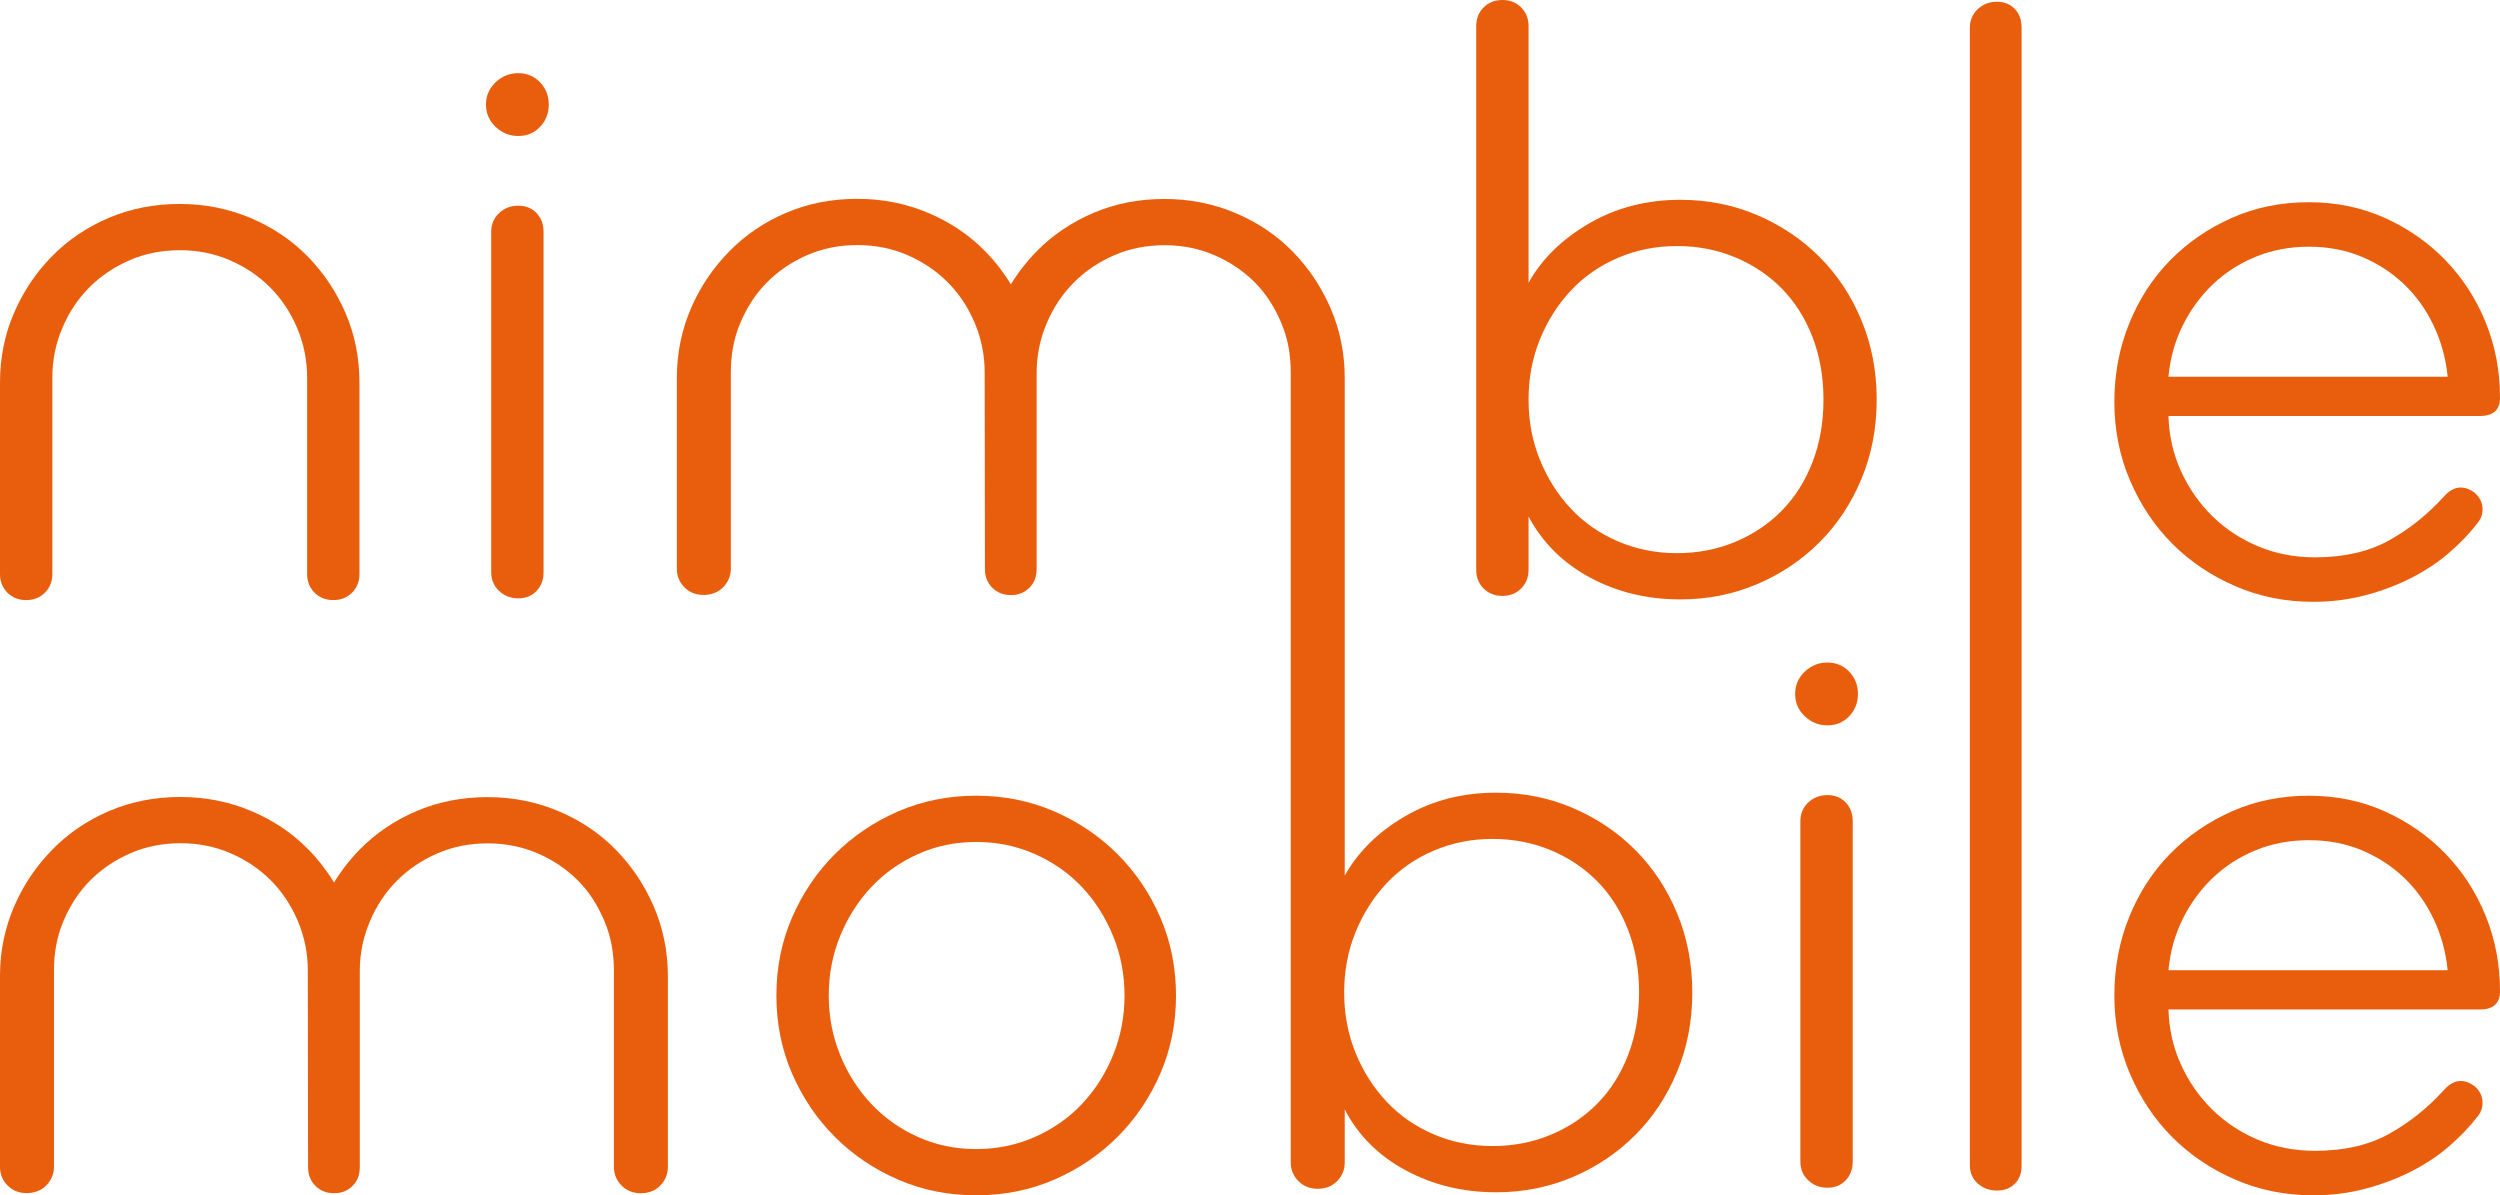<?xml version="1.0" encoding="utf-8"?>
<!-- Generator: Adobe Illustrator 19.1.0, SVG Export Plug-In . SVG Version: 6.00 Build 0)  -->
<svg version="1.1" id="Layer_1" xmlns="http://www.w3.org/2000/svg" xmlns:xlink="http://www.w3.org/1999/xlink" x="0px" y="0px"
	 viewBox="0 0 1111.75 531.555" enable-background="new 0 0 1111.75 531.555" xml:space="preserve">
<g>
	<path fill="#E95E0C" d="M290.67,402.98c-4.141-9.567-9.828-17.976-16.939-25.221
		c-7.117-7.238-15.617-12.931-25.445-17.071
		c-9.833-4.135-20.325-6.208-31.443-6.208c-11.386,0-21.93,2.073-31.63,6.208
		c-9.7,4.141-18.112,9.833-25.224,17.071c-4.38,4.458-8.191,9.359-11.441,14.697
		c-3.259-5.362-7.083-10.284-11.476-14.759
		c-7.117-7.238-15.586-12.931-25.415-17.071
		c-9.832-4.135-20.309-6.208-31.428-6.208c-11.385,0-21.922,2.073-31.621,6.208
		c-9.701,4.141-18.109,9.833-25.221,17.071
		c-7.117,7.245-12.896,15.653-17.029,25.221C2.218,412.49,0,422.839,0,433.958v84.972
		c0,3.364,1.249,6.147,3.45,8.342c2.193,2.194,5.052,3.298,8.418,3.298
		c3.357,0,6.387-1.104,8.588-3.298C22.65,525.077,24,522.294,24,518.93v-87.3
		c0-7.761,1.278-15.132,4.254-22.116c2.971-6.984,6.88-12.998,11.923-18.042
		c5.045-5.044,10.94-9.052,17.795-12.028c6.852-2.971,14.265-4.462,22.284-4.462
		c8.016,0,15.44,1.491,22.298,4.462c6.85,2.977,12.798,6.984,17.841,12.028
		c5.045,5.044,9.048,11.058,12.024,18.042c2.971,6.984,4.461,14.355,4.461,22.116
		L137,518.992c0,3.364,1.047,6.147,3.248,8.342
		c2.194,2.194,4.952,3.298,8.317,3.298c3.358,0,6.039-1.104,8.24-3.298
		C158.999,525.14,160,522.356,160,518.992v-87.3c0-7.761,1.575-15.132,4.552-22.116
		c2.971-6.984,7.029-12.998,12.073-18.042s11.014-9.052,17.87-12.028
		c6.851-2.971,14.302-4.462,22.322-4.462c8.015,0,15.459,1.491,22.315,4.462
		c6.851,2.977,12.807,6.984,17.851,12.028s8.814,11.058,11.791,18.042
		C271.745,416.56,273,423.932,273,431.692v87.3c0,3.364,1.336,6.147,3.536,8.342
		c2.195,2.194,5.097,3.298,8.462,3.298c3.358,0,6.322-1.104,8.523-3.298
		C295.715,525.14,297,522.356,297,518.992v-84.972
		C297,422.901,294.805,412.553,290.67,402.98z"/>
	<path fill="#E95E0C" d="M156.558,263.557c-2.201,2.194-4.983,3.298-8.342,3.298
		c-3.364,0-6.147-1.104-8.342-3.298c-2.201-2.194-3.298-4.978-3.298-8.342v-87.3
		c0-7.761-1.492-15.132-4.462-22.116c-2.977-6.984-6.984-12.998-12.028-18.042
		s-10.997-9.052-17.848-12.028c-6.856-2.971-14.295-4.462-22.31-4.462
		c-8.021,0-15.459,1.491-22.31,4.462c-6.857,2.977-12.804,6.984-17.848,12.028
		s-9.058,11.058-12.028,18.042c-2.977,6.984-4.462,14.355-4.462,22.116v87.3
		c0,3.364-1.103,6.147-3.298,8.342c-2.201,2.194-4.983,3.298-8.342,3.298
		c-3.365,0-6.147-1.104-8.342-3.298C1.097,261.363,0,258.58,0,255.216v-84.972
		c0-11.119,2.067-21.468,6.208-31.04c4.135-9.567,9.761-17.976,16.878-25.221
		c7.111-7.238,15.52-12.931,25.22-17.071c9.7-4.135,20.236-6.208,31.622-6.208
		c11.119,0,21.594,2.073,31.428,6.208c9.827,4.141,18.297,9.833,25.414,17.071
		c7.111,7.245,12.737,15.653,16.878,25.221c4.135,9.572,6.208,19.921,6.208,31.04
		v84.972C159.856,258.58,158.752,261.363,156.558,263.557z"/>
	<path fill="#E95E0C" d="M240.168,56.398c-2.589,2.716-5.82,4.074-9.7,4.074
		c-3.88,0-7.245-1.358-10.088-4.074c-2.849-2.716-4.268-6.014-4.268-9.895
		c0-3.88,1.419-7.178,4.268-9.894c2.843-2.716,6.208-4.074,10.088-4.074
		c3.88,0,7.111,1.358,9.7,4.074c2.583,2.716,3.88,6.014,3.88,9.894
		C244.048,50.384,242.75,53.682,240.168,56.398z M238.616,262.782
		c-2.074,2.194-4.79,3.298-8.148,3.298c-3.364,0-6.208-1.104-8.536-3.298
		s-3.492-4.978-3.492-8.342V103.119c0-3.358,1.164-6.141,3.492-8.342
		c2.328-2.194,5.171-3.298,8.536-3.298c3.359,0,6.075,1.104,8.148,3.298
		c2.067,2.201,3.104,4.983,3.104,8.342v151.32
		C241.72,257.804,240.683,260.587,238.616,262.782z"/>
	<path fill="#E95E0C" d="M822.351,318.494c-2.589,2.716-5.82,4.074-9.7,4.074
		c-3.88,0-7.245-1.358-10.088-4.074c-2.849-2.716-4.268-6.014-4.268-9.895
		c0-3.88,1.419-7.178,4.268-9.894c2.843-2.716,6.208-4.074,10.088-4.074
		c3.88,0,7.111,1.358,9.7,4.074c2.583,2.716,3.88,6.014,3.88,9.894
		C826.231,312.48,824.933,315.778,822.351,318.494z M820.799,524.878
		c-2.074,2.194-4.79,3.298-8.148,3.298c-3.364,0-6.208-1.104-8.536-3.298
		s-3.492-4.978-3.492-8.342V365.216c0-3.358,1.164-6.141,3.492-8.342
		c2.328-2.194,5.171-3.298,8.536-3.298c3.359,0,6.075,1.104,8.148,3.298
		c2.067,2.201,3.104,4.983,3.104,8.342v151.32
		C823.903,519.9,822.866,522.683,820.799,524.878z"/>
	<path fill="#E95E0C" d="M827.774,213.012c-4.528,10.864-10.736,20.243-18.624,28.131
		c-7.893,7.893-17.139,14.101-27.741,18.624
		c-10.609,4.522-21.989,6.789-34.145,6.789c-14.744,0-28.13-3.237-40.158-9.699
		c-12.027-6.463-21.146-15.521-27.354-27.16v23.668
		c0,3.364-1.104,6.147-3.298,8.342c-2.201,2.194-4.983,3.298-8.342,3.298
		c-3.365,0-6.147-1.104-8.343-3.298c-2.2-2.194-3.298-4.978-3.298-8.342V11.641
		c0-3.359,1.098-6.142,3.298-8.343C661.966,1.104,664.748,0,668.113,0
		c3.358,0,6.141,1.104,8.342,3.298c2.194,2.201,3.298,4.983,3.298,8.343v114.071
		c5.947-10.604,14.938-19.399,26.966-26.384s25.541-10.476,40.546-10.476
		c12.155,0,23.535,2.267,34.145,6.79c10.603,4.528,19.849,10.736,27.741,18.624
		c7.888,7.893,14.096,17.266,18.624,28.13c4.523,10.863,6.79,22.637,6.79,35.308
		C834.564,190.381,832.298,202.148,827.774,213.012z M806.047,149.962
		c-3.237-8.402-7.76-15.58-13.58-21.534
		c-5.82-5.947-12.743-10.603-20.758-13.968
		c-8.021-3.358-16.685-5.044-25.996-5.044c-9.312,0-18.042,1.746-26.19,5.238
		c-8.147,3.492-15.132,8.342-20.951,14.55
		c-5.82,6.208-10.416,13.453-13.774,21.729c-3.364,8.281-5.044,17.205-5.044,26.771
		c0,9.572,1.68,18.497,5.044,26.772c3.358,8.281,7.954,15.52,13.774,21.728
		c5.819,6.208,12.804,11.058,20.951,14.55c8.148,3.492,16.878,5.238,26.19,5.238
		c9.312,0,17.976-1.68,25.996-5.044c8.015-3.358,14.938-8.015,20.758-13.968
		c5.82-5.947,10.343-13.126,13.58-21.534c3.231-8.402,4.85-17.654,4.85-27.742
		S809.278,158.371,806.047,149.962z"/>
	<path fill="#E95E0C" d="M1102.827,184.988h-138.516c0.255,8.797,2.134,17.012,5.626,24.638
		c3.492,7.633,8.147,14.296,13.968,19.982
		c5.82,5.692,12.61,10.154,20.37,13.386c7.76,3.237,16.162,4.851,25.22,4.851
		c12.932,0,23.923-2.522,32.98-7.566c9.051-5.044,17.199-11.573,24.443-19.594
		c2.328-2.583,4.784-3.88,7.372-3.88c2.067,0,4.135,0.775,6.208,2.327
		c2.328,2.074,3.492,4.529,3.492,7.372c0,2.328-0.775,4.401-2.328,6.208
		c-3.364,4.401-7.505,8.73-12.416,12.998
		c-4.916,4.269-10.542,8.021-16.878,11.252
		c-6.341,3.237-13.191,5.82-20.563,7.761c-7.372,1.939-15.071,2.909-23.086,2.909
		c-12.416,0-23.996-2.327-34.727-6.983c-10.736-4.656-20.049-10.925-27.936-18.818
		c-7.894-7.887-14.162-17.266-18.818-28.13s-6.984-22.504-6.984-34.92
		s2.195-24.056,6.597-34.92c4.396-10.864,10.476-20.236,18.235-28.13
		c7.761-7.888,16.879-14.162,27.354-18.818s21.922-6.983,34.338-6.983
		c12.155,0,23.407,2.327,33.756,6.983c10.343,4.656,19.334,10.931,26.966,18.818
		c7.627,7.894,13.58,17.072,17.849,27.548
		c4.268,10.476,6.401,21.667,6.401,33.562
		C1111.75,182.272,1108.774,184.988,1102.827,184.988z M1082.263,144.829
		c-3.365-7.111-7.761-13.252-13.192-18.43
		c-5.432-5.171-11.707-9.245-18.818-12.222c-7.117-2.971-14.938-4.462-23.474-4.462
		s-16.43,1.491-23.668,4.462c-7.245,2.977-13.58,7.051-19.012,12.222
		c-5.433,5.178-9.895,11.252-13.387,18.236
		c-3.491,6.983-5.626,14.616-6.401,22.892h124.16
		C1087.695,159.513,1085.621,151.947,1082.263,144.829z"/>
	<path fill="#E95E0C" d="M515.984,477.429c-4.656,10.736-10.998,20.115-19.012,28.13
		c-8.021,8.021-17.399,14.355-28.13,19.012c-10.737,4.656-22.31,6.984-34.726,6.984
		s-23.996-2.328-34.726-6.984c-10.737-4.656-20.115-10.991-28.13-19.012
		c-8.021-8.015-14.356-17.394-19.012-28.13
		c-4.656-10.73-6.984-22.311-6.984-34.727s2.328-23.989,6.984-34.726
		c4.656-10.73,10.991-20.109,19.012-28.13c8.015-8.015,17.393-14.356,28.13-19.012
		c10.73-4.656,22.31-6.984,34.726-6.984s23.989,2.328,34.726,6.984
		c10.73,4.655,20.109,10.997,28.13,19.012c8.015,8.021,14.356,17.399,19.012,28.13
		c4.656,10.736,6.984,22.31,6.984,34.726S520.64,466.698,515.984,477.429z
		 M495.032,416.319c-3.365-8.275-7.954-15.52-13.774-21.728
		c-5.82-6.208-12.804-11.119-20.952-14.744
		c-8.148-3.619-16.878-5.433-26.19-5.433s-17.981,1.813-25.996,5.433
		c-8.021,3.625-14.938,8.536-20.758,14.744c-5.82,6.208-10.416,13.452-13.774,21.728
		c-3.365,8.281-5.044,17.072-5.044,26.384c0,9.312,1.68,18.109,5.044,26.385
		c3.358,8.281,7.954,15.52,13.774,21.728c5.82,6.208,12.737,11.125,20.758,14.744
		c8.015,3.625,16.684,5.432,25.996,5.432s18.042-1.807,26.19-5.432
		c8.148-3.619,15.132-8.536,20.952-14.744
		c5.82-6.208,10.409-13.446,13.774-21.728c3.358-8.275,5.044-17.072,5.044-26.385
		C500.076,433.391,498.39,424.6,495.032,416.319z"/>
	<path fill="#E95E0C" d="M745.771,406.05c-4.528-10.864-10.736-20.236-18.624-28.13
		c-7.893-7.888-17.139-14.096-27.741-18.624
		c-10.609-4.522-21.989-6.79-34.145-6.79c-15.004,0-28.393,3.492-40.421,10.476
		C612.813,369.966,604,378.763,598,389.366V168.02c0-11.119-2.195-21.468-6.33-31.04
		c-4.141-9.567-9.828-17.976-16.939-25.221
		c-7.117-7.238-15.617-12.931-25.445-17.071
		c-9.833-4.135-20.325-6.208-31.443-6.208c-11.386,0-21.93,2.073-31.63,6.208
		c-9.7,4.141-18.112,9.833-25.224,17.071c-4.38,4.458-8.191,9.359-11.441,14.697
		c-3.259-5.362-7.083-10.284-11.475-14.759
		c-7.117-7.238-15.586-12.931-25.415-17.071
		c-9.832-4.135-20.309-6.208-31.428-6.208c-11.385,0-21.922,2.073-31.621,6.208
		c-9.701,4.141-18.109,9.833-25.221,17.071c-7.117,7.245-12.896,15.653-17.029,25.221
		C303.218,146.49,301,156.839,301,167.958v84.972c0,3.364,1.249,6.147,3.45,8.342
		c2.193,2.194,5.052,3.298,8.418,3.298c3.357,0,6.387-1.104,8.588-3.298
		C323.65,259.077,325,256.294,325,252.93v-87.3c0-7.761,1.278-15.132,4.254-22.116
		c2.971-6.984,6.88-12.998,11.923-18.042c5.045-5.044,10.94-9.052,17.795-12.028
		c6.852-2.971,14.265-4.462,22.284-4.462c8.016,0,15.44,1.491,22.297,4.462
		c6.85,2.977,12.798,6.984,17.841,12.028c5.045,5.044,9.047,11.058,12.024,18.042
		c2.971,6.984,4.461,14.355,4.461,22.116L438,252.992
		c0,3.364,1.047,6.147,3.248,8.342c2.194,2.194,4.952,3.298,8.317,3.298
		c3.358,0,6.039-1.104,8.24-3.298C459.999,259.14,461,256.356,461,252.992v-87.3
		c0-7.761,1.575-15.132,4.552-22.116c2.971-6.984,7.029-12.998,12.073-18.042
		s11.014-9.052,17.87-12.028c6.851-2.971,14.302-4.462,22.322-4.462
		c8.015,0,15.459,1.491,22.315,4.462c6.851,2.977,12.807,6.984,17.851,12.028
		s8.814,11.058,11.791,18.042C572.745,150.56,574,157.932,574,165.692v351.326
		c0,3.365,1.333,6.147,3.533,8.342c2.194,2.195,5.094,3.298,8.459,3.298
		c3.359,0,6.325-1.103,8.526-3.298C596.713,523.165,598,520.383,598,517.018v-23.668
		c6,11.64,15.201,20.697,27.229,27.16s25.352,9.7,40.095,9.7
		c12.155,0,23.504-2.268,34.113-6.79c10.603-4.522,19.833-10.73,27.726-18.624
		c7.888-7.888,14.088-17.267,18.616-28.13
		c4.523-10.864,6.786-22.632,6.786-35.309
		C752.565,428.688,750.295,416.914,745.771,406.05z M724.044,469.1
		c-3.237,8.409-7.76,15.587-13.58,21.534
		c-5.82,5.953-12.743,10.609-20.758,13.968c-8.021,3.365-16.685,5.044-25.996,5.044
		c-9.312,0-18.042-1.746-26.19-5.238c-8.148-3.491-15.132-8.342-20.952-14.55
		s-10.416-13.446-13.774-21.728c-3.365-8.275-5.044-17.199-5.044-26.772
		c0-9.566,1.679-18.49,5.044-26.771c3.358-8.275,7.954-15.521,13.774-21.729
		s12.804-11.058,20.952-14.55s16.878-5.238,26.19-5.238
		c9.312,0,17.976,1.686,25.996,5.044c8.015,3.365,14.938,8.021,20.758,13.969
		c5.82,5.953,10.343,13.131,13.58,21.533c3.231,8.409,4.85,17.654,4.85,27.742
		S727.275,460.698,724.044,469.1z"/>
	<path fill="#E95E0C" d="M899,12.417c0-3.359-0.858-6.142-2.925-8.343
		c-2.073-2.194-4.7-3.298-8.058-3.298c-3.365,0-6.202,1.104-8.53,3.298
		C877.158,6.275,876,9.057,876,12.417v505.766c0,3.365,1.203,6.081,3.531,8.148
		s5.19,3.104,8.555,3.104c3.358,0,5.905-1.036,7.979-3.104
		C898.132,524.263,899,521.547,899,518.182V12.417z"/>
	<path fill="#E95E0C" d="M1102.827,448.91h-138.516c0.255,8.797,2.134,17.012,5.626,24.639
		c3.492,7.632,8.147,14.295,13.968,19.981
		c5.82,5.692,12.61,10.155,20.37,13.386c7.76,3.238,16.162,4.851,25.22,4.851
		c12.932,0,23.923-2.522,32.98-7.566c9.051-5.044,17.199-11.573,24.443-19.594
		c2.328-2.583,4.784-3.88,7.372-3.88c2.067,0,4.135,0.775,6.208,2.328
		c2.328,2.073,3.492,4.528,3.492,7.372c0,2.328-0.775,4.401-2.328,6.208
		c-3.364,4.401-7.505,8.729-12.416,12.998
		c-4.916,4.268-10.542,8.021-16.878,11.252
		c-6.341,3.237-13.191,5.819-20.563,7.76c-7.372,1.939-15.071,2.91-23.086,2.91
		c-12.416,0-23.996-2.328-34.727-6.984c-10.736-4.656-20.049-10.925-27.936-18.818
		c-7.894-7.887-14.162-17.266-18.818-28.13c-4.656-10.863-6.984-22.504-6.984-34.92
		s2.195-24.056,6.597-34.92c4.396-10.864,10.476-20.236,18.235-28.13
		c7.761-7.888,16.879-14.162,27.354-18.817c10.476-4.656,21.922-6.984,34.338-6.984
		c12.155,0,23.407,2.328,33.756,6.984c10.343,4.655,19.334,10.93,26.966,18.817
		c7.627,7.894,13.58,17.072,17.849,27.548c4.268,10.477,6.401,21.668,6.401,33.562
		C1111.75,446.195,1108.774,448.91,1102.827,448.91z M1082.263,408.752
		c-3.365-7.11-7.761-13.252-13.192-18.43
		c-5.432-5.171-11.707-9.245-18.818-12.222c-7.117-2.971-14.938-4.462-23.474-4.462
		s-16.43,1.491-23.668,4.462c-7.245,2.977-13.58,7.051-19.012,12.222
		c-5.433,5.178-9.895,11.252-13.387,18.236
		c-3.491,6.983-5.626,14.616-6.401,22.892h124.16
		C1087.695,423.436,1085.621,415.87,1082.263,408.752z"/>
</g>
</svg>
